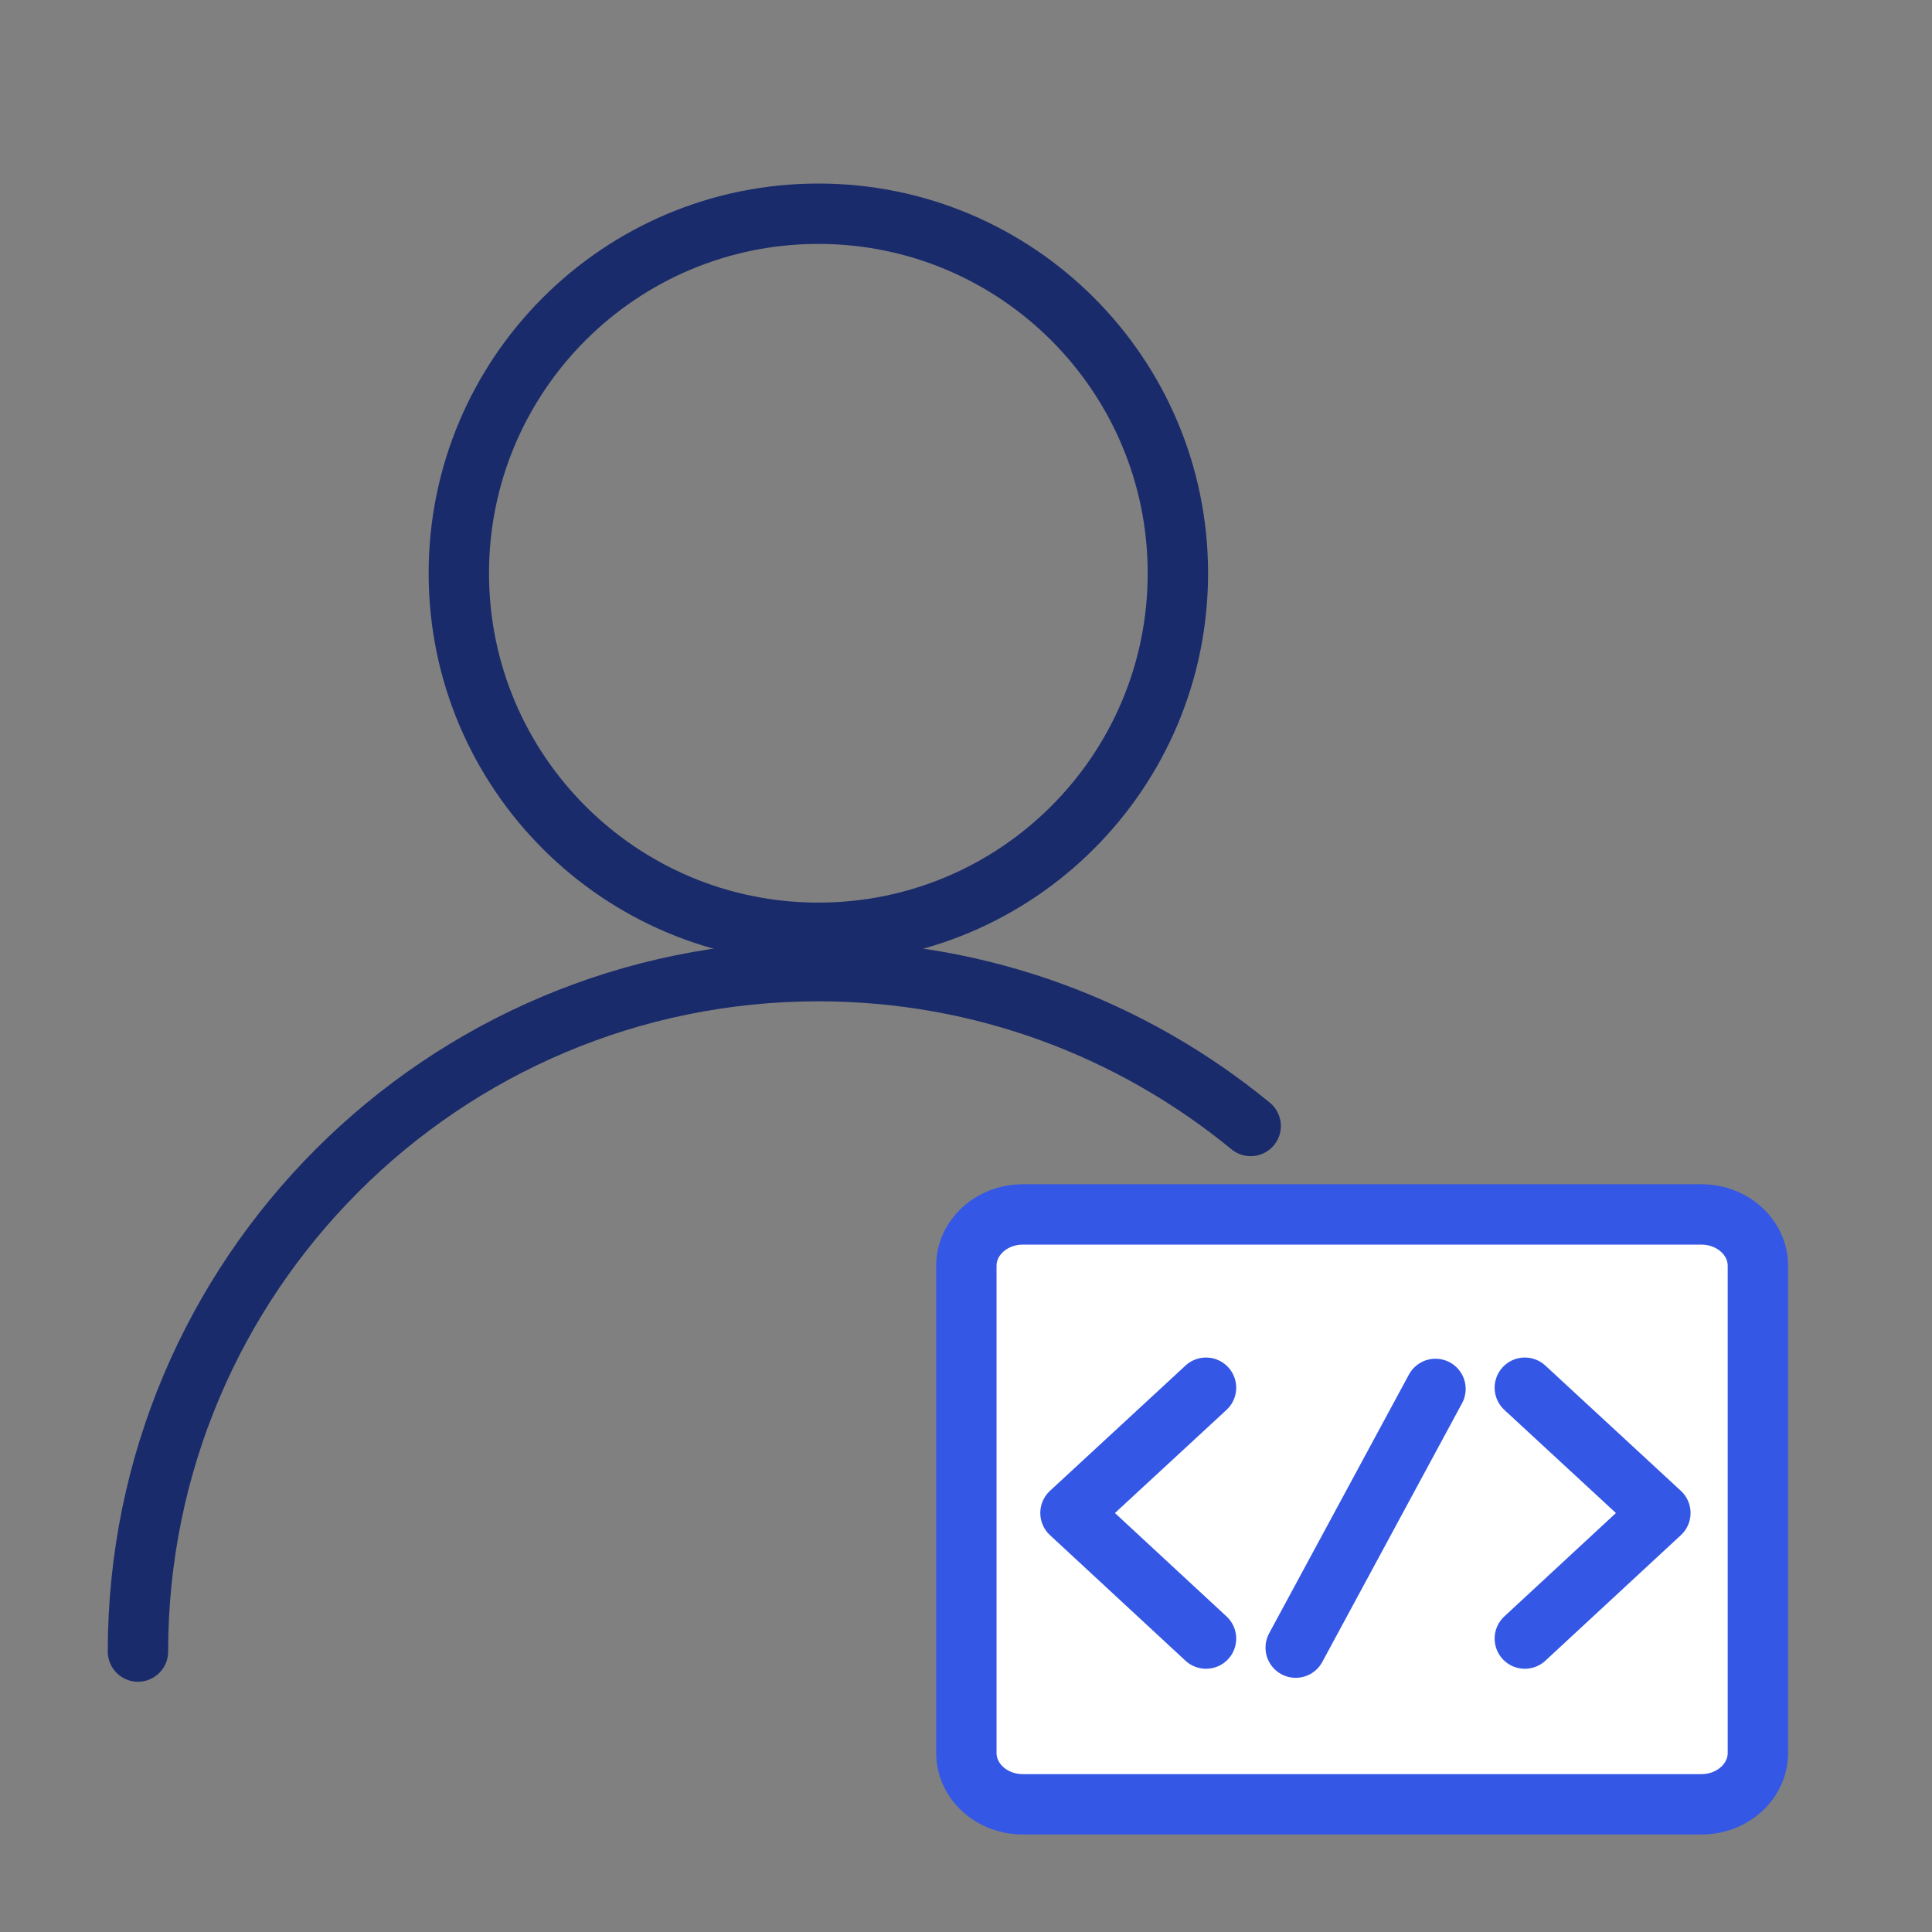 <svg width="64" height="64" viewBox="0 0 64 64" fill="none" xmlns="http://www.w3.org/2000/svg">
<rect x="0" y="0" width="64" height="64" fill="#808080" stroke="none"/>
<path d="M27.109 30.9C33.687 30.9 39.019 25.568 39.019 18.99C39.019 12.412 33.687 7.08 27.109 7.08C20.532 7.08 15.199 12.412 15.199 18.99C15.199 25.568 20.532 30.9 27.109 30.9Z" stroke="#1A2B6B" stroke-width="2" stroke-miterlimit="10" stroke-linecap="round" stroke-linejoin="round"/>
<path d="M4.57 54.71C4.57 42.26 14.66 32.17 27.11 32.17C32.55 32.17 37.53 34.1 41.43 37.3" stroke="#1A2B6B" stroke-width="2" stroke-miterlimit="10" stroke-linecap="round" stroke-linejoin="round"/>
<path d="M58.232 47.4V58.07C58.232 59.01 57.392 59.77 56.362 59.77H33.882C32.852 59.77 32.012 59.01 32.012 58.07V41.93C32.012 40.99 32.852 40.23 33.882 40.23H56.362C57.392 40.23 58.232 40.99 58.232 41.93V47.4Z" fill="white" stroke="#3457E5" stroke-width="2" stroke-miterlimit="10" stroke-linecap="round" stroke-linejoin="round"/>
<path d="M50.512 45.97L55.002 50.12L50.512 54.28" stroke="#3457E5" stroke-width="2" stroke-miterlimit="10" stroke-linecap="round" stroke-linejoin="round"/>
<path d="M39.951 54.28L35.461 50.12L39.951 45.97" stroke="#3457E5" stroke-width="2" stroke-miterlimit="10" stroke-linecap="round" stroke-linejoin="round"/>
<path d="M42.922 54.58L47.552 46.01" stroke="#3457E5" stroke-width="2" stroke-miterlimit="10" stroke-linecap="round" stroke-linejoin="round"/>
</svg>
